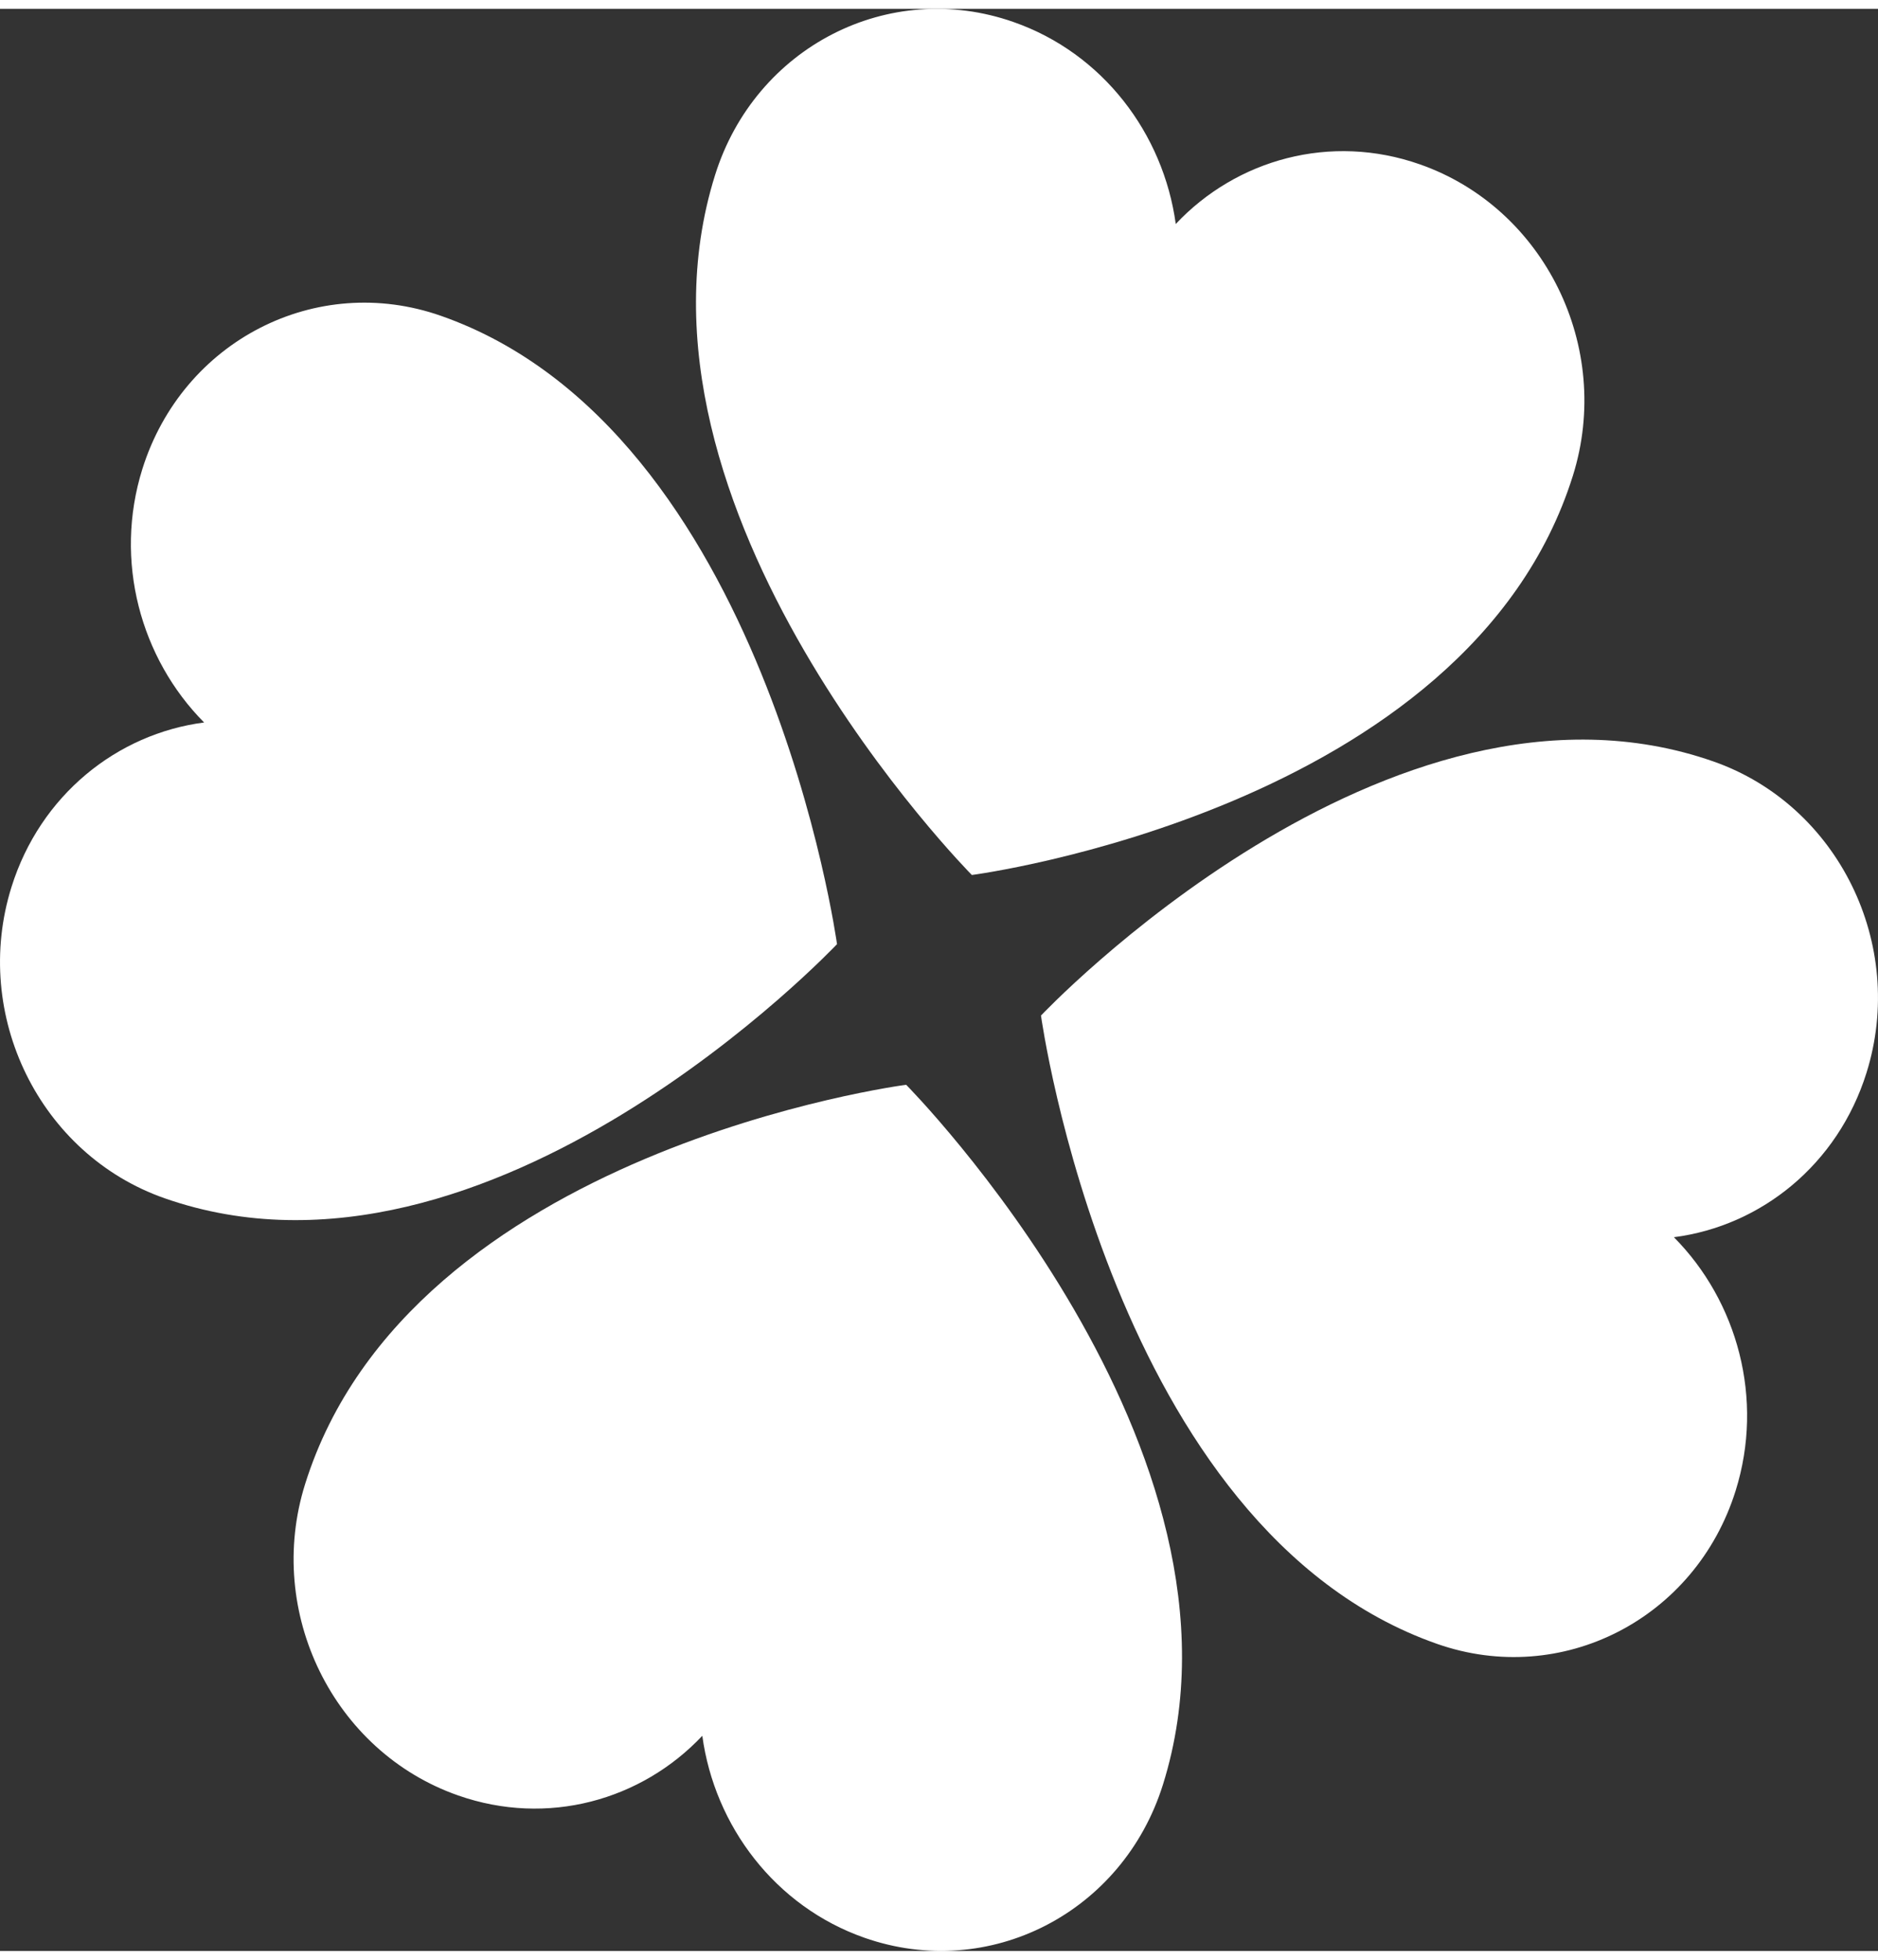 <?xml version="1.0" encoding="UTF-8"?>
<!DOCTYPE svg PUBLIC "-//W3C//DTD SVG 1.1//EN" "http://www.w3.org/Graphics/SVG/1.1/DTD/svg11.dtd">
<!-- Creator: CorelDRAW X8 -->
<svg xmlns="http://www.w3.org/2000/svg" xml:space="preserve" width="69px" height="72px" version="1.1" shape-rendering="geometricPrecision" text-rendering="geometricPrecision" image-rendering="optimizeQuality" fill-rule="evenodd" clip-rule="evenodd"
viewBox="0 0 28901 29886"
 xmlns:xlink="http://www.w3.org/1999/xlink">
 <rect x="0" y="0" width="28901" height="29886" fill="#333333" stroke="none"/>
 <g id="Слой_x0020_1">
  <g id="_1098428448">
   <path fill="white" fill-rule="nonzero" d="M16020 15492c0,0 5341,-5663 10349,-3910 1919,673 2973,2817 2355,4791 -443,1414 -1624,2357 -2964,2530 977,985 1393,2487 950,3901 -618,1974 -2675,3029 -4594,2357 -5007,-1753 -6096,-9669 -6096,-9669z"/>
   <path fill="white" fill-rule="nonzero" d="M12881 14393c0,0 -5342,5664 -10349,3910 -1919,-672 -2973,-2817 -2355,-4790 443,-1414 1625,-2357 2964,-2531 -977,-985 -1393,-2487 -950,-3901 619,-1973 2675,-3029 4594,-2357 5007,1754 6096,9669 6096,9669z"/>
   <path fill="white" fill-rule="nonzero" d="M15597 203c1376,481 2307,1719 2497,3108 936,-995 2382,-1400 3756,-918 1919,672 2974,2816 2356,4790 -1613,5150 -9250,6146 -9250,6146 0,0 -5565,-5619 -3952,-10770 618,-1973 2674,-3028 4593,-2356z"/>
   <path fill="white" fill-rule="nonzero" d="M10808 26575c-937,994 -2383,1400 -3758,918 -1919,-672 -2973,-2817 -2355,-4790 1613,-5151 9250,-6146 9250,-6146 0,0 5565,5619 3952,10769 -618,1974 -2675,3029 -4594,2357 -1374,-482 -2306,-1719 -2495,-3108z"/>
  </g>
 </g>
</svg>
